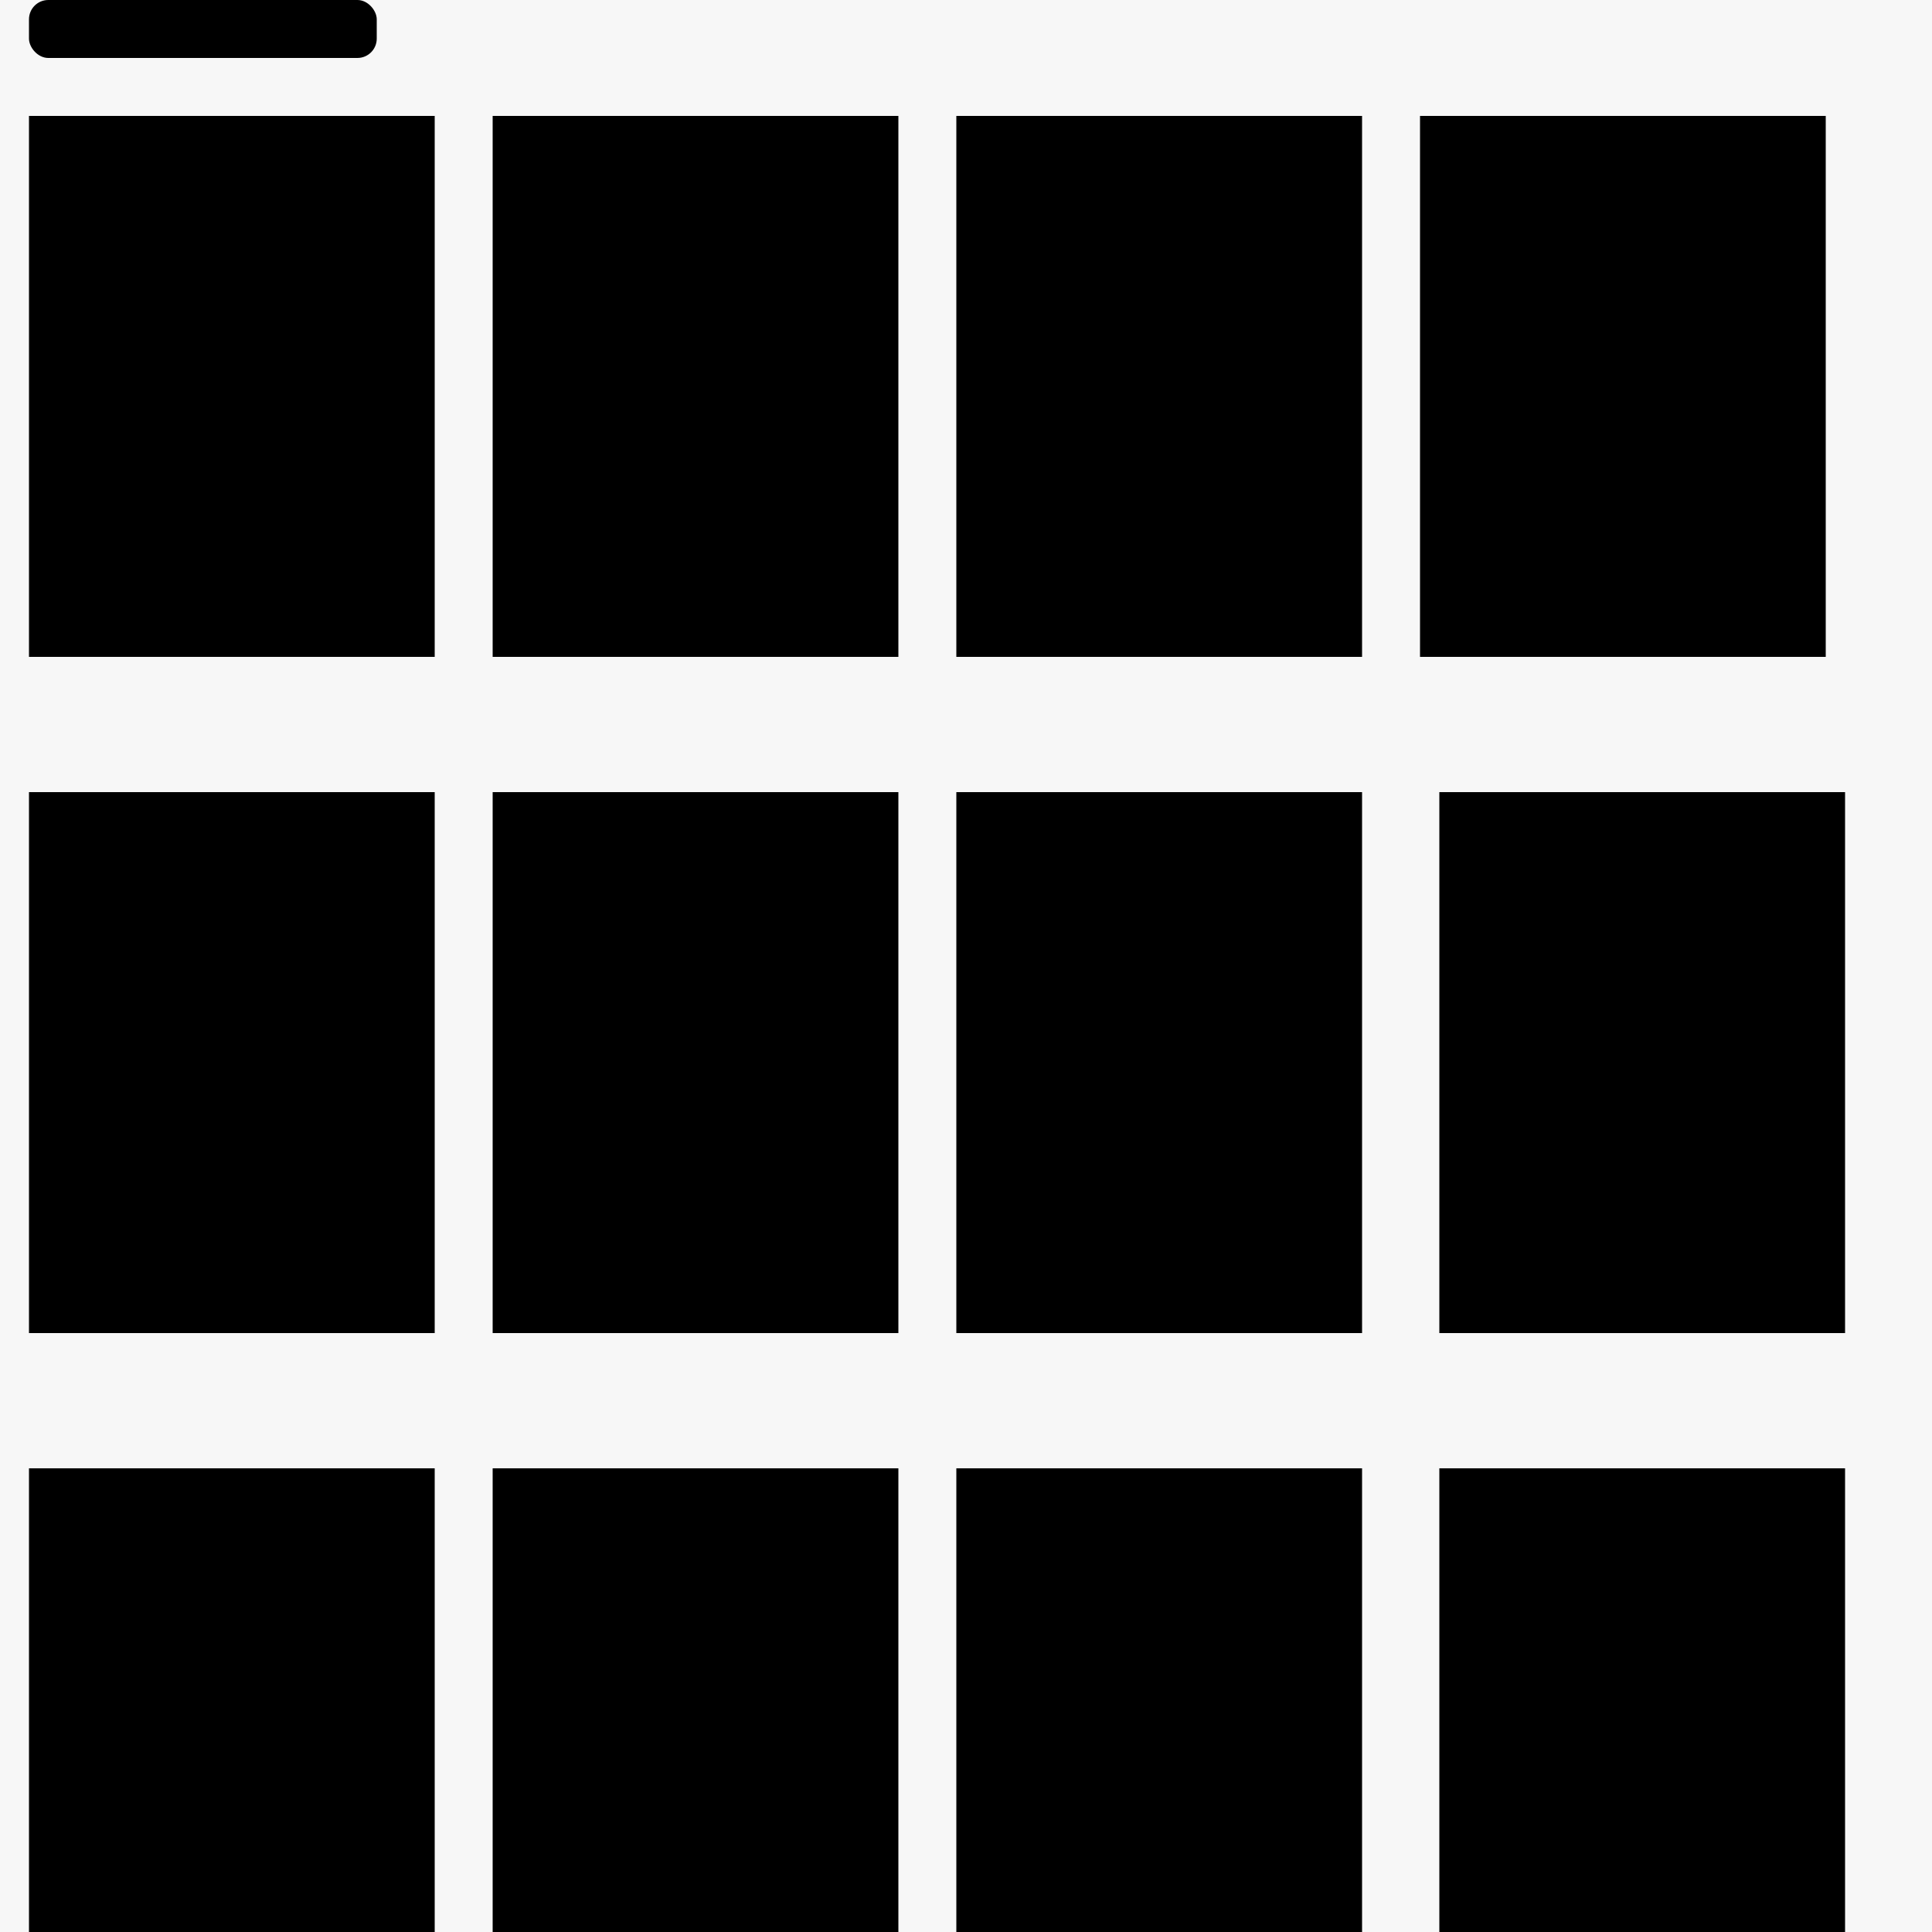 <svg viewBox="0 0 100 100" width="100%" height="100%">

  

<!--DRAWING BOARD-->
  <rect x="0" y="0" width="100%" height="100%" style="fill: #f7f7f7;"/>
<!-- SMALL HEADER FOR TITLE -->
  <rect x="1.5" y="0" width="18" height="3" style="rx:1px" >
    <animate attributeName="opacity" dur="2s" from="0.6" to="0.2" repeatCount="indefinite" values="0.4;0.3;0.4" />
  </rect>
<!-- FIRST ROW OF PRODUCTS --> 
  <rect x="1.5" y="6" width="21" height="28" >
  <animate attributeName="opacity" dur="2s" from="0.6" to="0.2" repeatCount="indefinite" values="0.4;0.3;0.4" />
  </rect>
  <rect x="25.5" y="6" width="21" height="28" >
  <animate attributeName="opacity" dur="2s" from="0.6" to="0.2" repeatCount="indefinite" values="0.3;0.4;0.3" />
  </rect>
  <rect x="49.5" y="6" width="21" height="28" >
  <animate attributeName="opacity" dur="2s" from="0.6" to="0.2" repeatCount="indefinite" values="0.4;0.3;0.4" />
  </rect>
  <rect x="73.5" y="6" width="21" height="28" >
  <animate attributeName="opacity" dur="2s" from="0.6" to="0.2" repeatCount="indefinite" values="0.3;0.4;0.3" />
  </rect>
<!-- SECOND ROW OF PRODUCTS -->
  <rect x="1.5" y="41" width="21" height="28" >
  <animate attributeName="opacity" dur="2s" from="0.6" to="0.2" repeatCount="indefinite" values="0.3;0.4;0.3" />
  </rect>
  <rect x="25.5" y="41" width="21" height="28" >
  <animate attributeName="opacity" dur="2s" from="0.6" to="0.2" repeatCount="indefinite" values="0.4;0.3;0.4" />
  </rect>
  <rect x="49.5" y="41" width="21" height="28" >
  <animate attributeName="opacity" dur="2s" from="0.6" to="0.2" repeatCount="indefinite" values="0.3;0.4;0.3" />
  </rect>
  <rect x="74.5" y="41" width="21" height="28" >
  <animate attributeName="opacity" dur="2s" from="0.6" to="0.2" repeatCount="indefinite" values="0.4;0.3;0.4" />
  </rect>
<!-- THIRD ROW OF PRODUCTS -->
  <rect x="1.5" y="76" width="21" height="28" >
  <animate attributeName="opacity" dur="2s" from="0.6" to="0.2" repeatCount="indefinite" values="0.4;0.3;0.4" />
  </rect>
  <rect x="25.5" y="76" width="21" height="28" >
  <animate attributeName="opacity" dur="2s" from="0.6" to="0.2" repeatCount="indefinite" values="0.3;0.4;0.3" />
  </rect>
  <rect x="49.5" y="76" width="21" height="28" >
  <animate attributeName="opacity" dur="2s" from="0.6" to="0.2" repeatCount="indefinite" values="0.4;0.3;0.4" />
  </rect>
  <rect x="74.5" y="76" width="21" height="28" >
  <animate attributeName="opacity" dur="2s" from="0.6" to="0.2" repeatCount="indefinite" values="0.4;0.3;0.4" />
  </rect>
</svg>